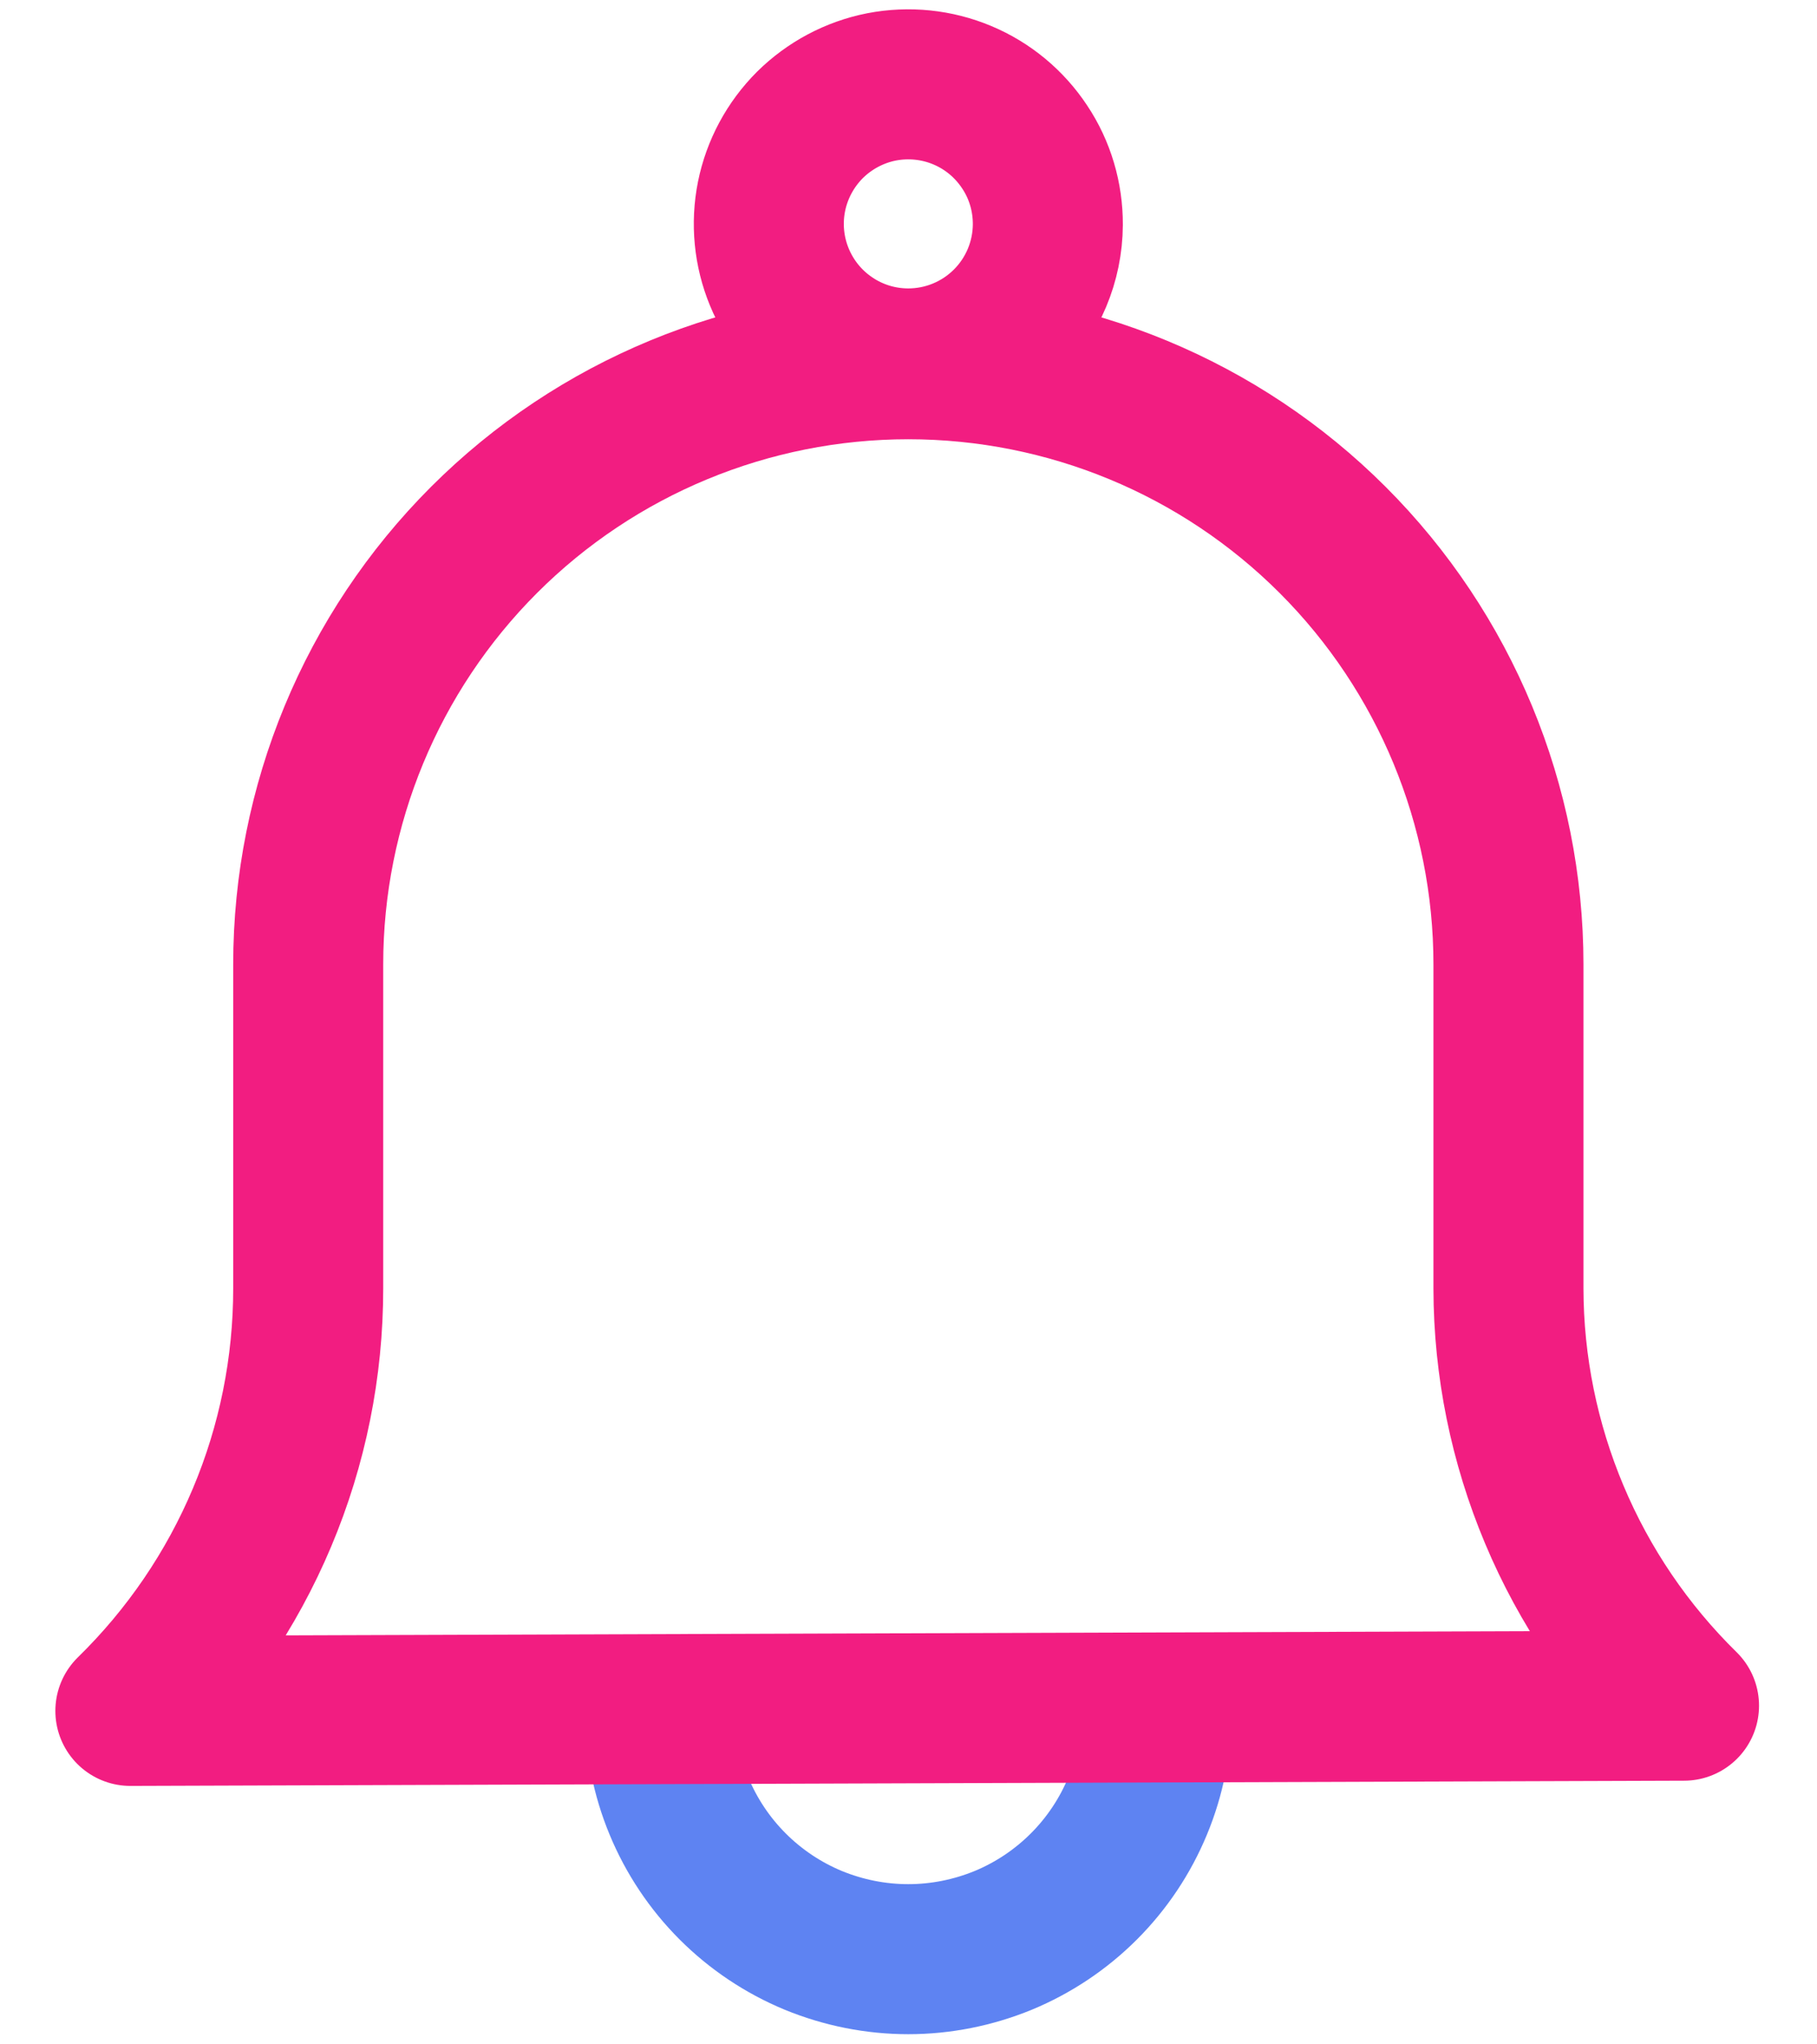 <svg width="16" height="18" viewBox="0 0 16 18" fill="none" xmlns="http://www.w3.org/2000/svg">
<path d="M5.812 15.063C5.812 15.351 5.868 15.635 5.978 15.9C6.088 16.166 6.249 16.407 6.452 16.61C6.655 16.813 6.896 16.974 7.161 17.084C7.427 17.193 7.711 17.25 7.998 17.25C8.285 17.25 8.569 17.193 8.835 17.084C9.1 16.974 9.341 16.813 9.544 16.61C9.747 16.407 9.908 16.166 10.018 15.9C10.128 15.635 10.184 15.351 10.184 15.063" stroke="#5E83F2" stroke-width="1.321" stroke-linecap="round" stroke-linejoin="round"/>
<g style="mix-blend-mode:multiply">
<path d="M7.998 3.2C7.755 3.2 7.517 3.128 7.315 2.992C7.113 2.857 6.956 2.665 6.863 2.44C6.77 2.215 6.746 1.968 6.794 1.729C6.842 1.491 6.96 1.272 7.132 1.1C7.305 0.929 7.524 0.812 7.763 0.765C8.002 0.719 8.249 0.744 8.473 0.838C8.698 0.932 8.889 1.091 9.023 1.294C9.158 1.496 9.228 1.735 9.227 1.978C9.225 2.303 9.095 2.613 8.865 2.842C8.635 3.071 8.323 3.2 7.998 3.2ZM14.829 15.018C14.34 14.538 13.952 13.967 13.687 13.336C13.422 12.706 13.284 12.029 13.283 11.345V8.491C13.283 7.09 12.726 5.745 11.735 4.754C10.744 3.763 9.4 3.207 7.998 3.207C6.597 3.207 5.253 3.763 4.262 4.754C3.271 5.745 2.714 7.09 2.714 8.491V11.345C2.714 12.038 2.576 12.724 2.307 13.362C2.038 14.001 1.644 14.579 1.148 15.064L14.829 15.018Z" stroke="#F21D81" stroke-width="1.321" stroke-linecap="round" stroke-linejoin="round"/>
</g>
</svg>
